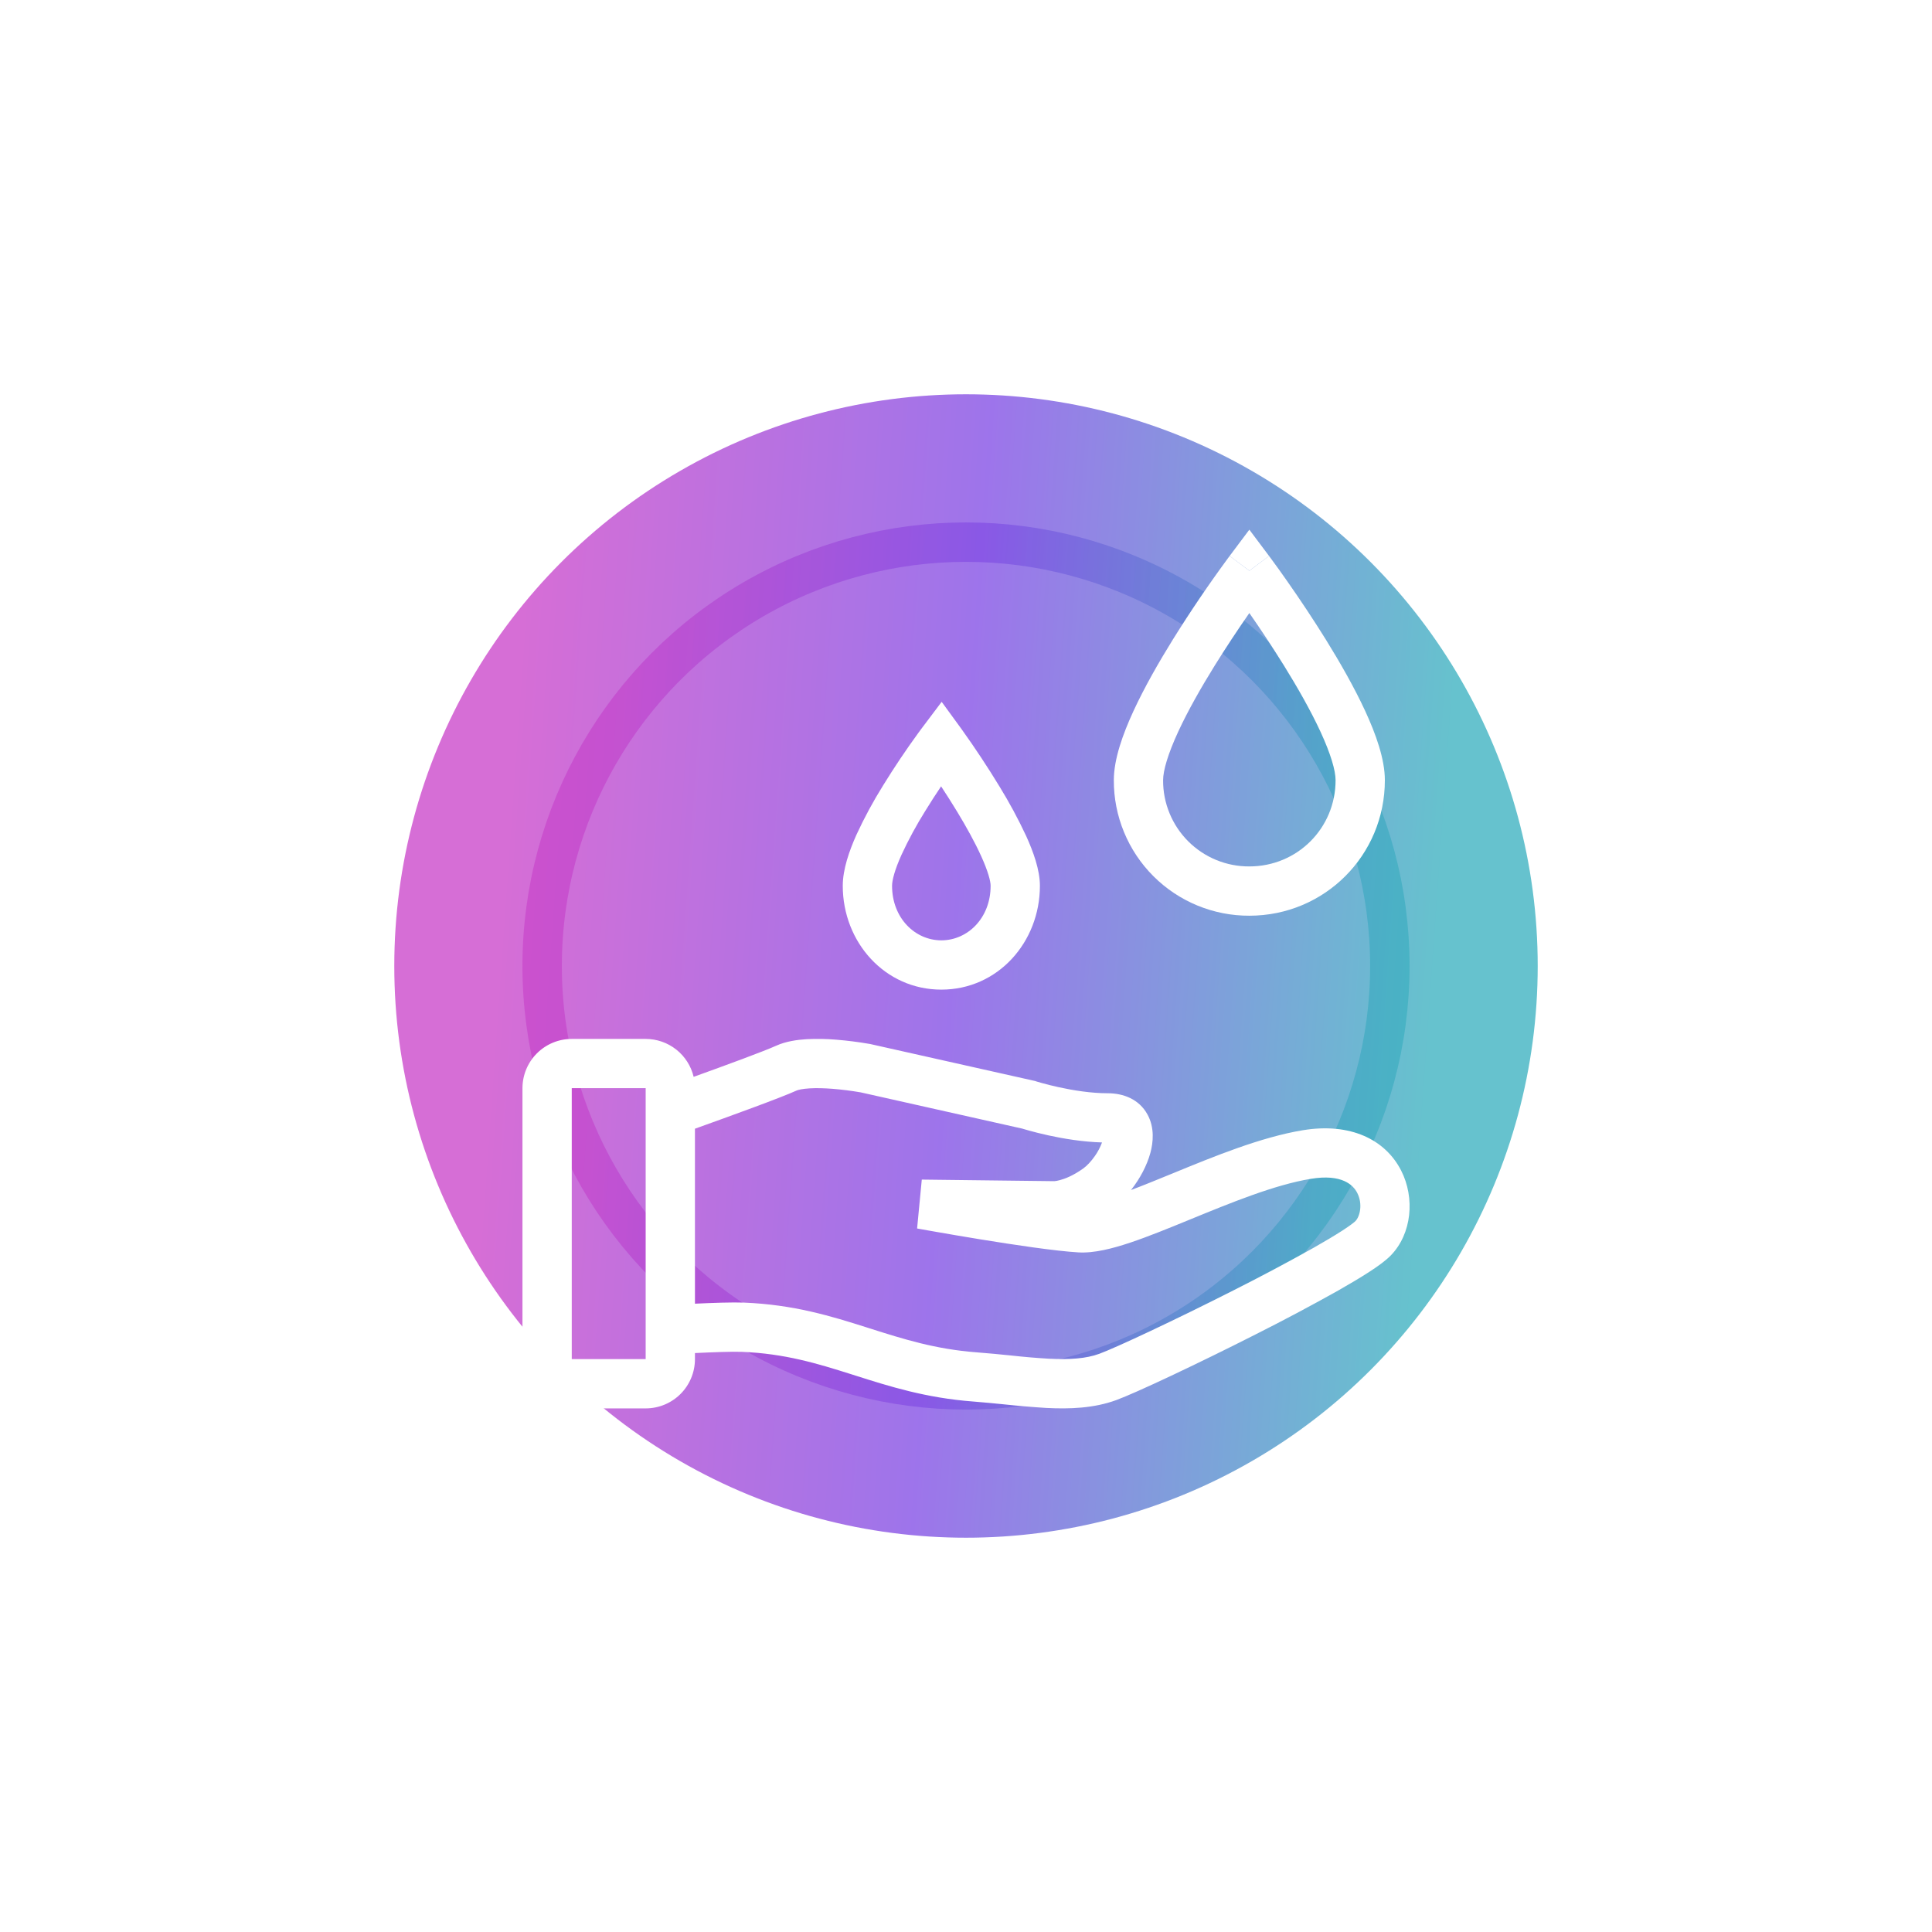 <svg width="196" height="196" viewBox="0 0 196 196" fill="none" xmlns="http://www.w3.org/2000/svg">
<g opacity="0.6" filter="url(#filter0_f_5518_1884)">
<circle cx="98" cy="98" r="58" fill="url(#paint0_linear_5518_1884)"/>
</g>
<circle opacity="0.3" cx="98" cy="98" r="43" stroke="url(#paint1_linear_5518_1884)" stroke-width="4"/>
<path fill-rule="evenodd" clip-rule="evenodd" d="M126.745 57.902L128.745 56.402L128.755 56.417L128.78 56.452L128.88 56.585C129.448 57.351 130.005 58.126 130.55 58.91C131.919 60.858 133.234 62.843 134.494 64.864C135.926 67.174 137.391 69.731 138.506 72.145C139.576 74.468 140.493 77.002 140.493 79.15C140.493 86.778 134.374 92.898 126.745 92.898C124.938 92.904 123.147 92.553 121.476 91.865C119.805 91.176 118.287 90.164 117.009 88.886C115.731 87.608 114.718 86.09 114.03 84.418C113.341 82.748 112.99 80.957 112.997 79.15C112.997 77.002 113.914 74.468 114.984 72.145C116.099 69.731 117.564 67.171 118.996 64.864C120.76 62.033 122.633 59.271 124.61 56.585L124.71 56.452L124.735 56.417L124.745 56.402L126.745 57.902ZM123.245 67.501C124.367 65.702 125.534 63.931 126.745 62.192C127.956 63.931 129.123 65.702 130.245 67.501C131.624 69.723 132.972 72.088 133.967 74.24C135.004 76.49 135.494 78.172 135.494 79.15C135.494 84.019 131.614 87.898 126.745 87.898C125.594 87.905 124.454 87.683 123.389 87.246C122.325 86.809 121.358 86.164 120.544 85.351C119.73 84.537 119.086 83.57 118.649 82.505C118.211 81.441 117.989 80.3 117.996 79.15C117.996 78.172 118.486 76.49 119.523 74.24C120.518 72.088 121.866 69.723 123.245 67.501Z" fill="white"/>
<path d="M126.745 57.902L128.745 56.403L126.745 53.735L124.745 56.403L126.745 57.902Z" fill="white"/>
<path fill-rule="evenodd" clip-rule="evenodd" d="M97.526 73.937L95.531 71.2L93.499 73.9L93.492 73.91L93.472 73.935L93.404 74.027L93.154 74.367C91.908 76.079 90.728 77.837 89.617 79.639C88.601 81.261 87.689 82.946 86.887 84.683C86.16 86.308 85.498 88.183 85.498 89.865C85.5 95.577 89.76 100.397 95.499 100.397C101.238 100.397 105.498 95.577 105.498 89.863C105.498 88.238 104.82 86.391 104.103 84.808C103.294 83.078 102.387 81.396 101.386 79.769C100.198 77.819 98.939 75.914 97.611 74.057L97.544 73.962L97.526 73.937ZM95.474 79.774C94.974 80.519 94.424 81.361 93.879 82.251C92.977 83.69 92.167 85.184 91.454 86.726C90.774 88.238 90.499 89.295 90.499 89.863C90.499 93.145 92.839 95.397 95.499 95.397C98.159 95.397 100.498 93.147 100.498 89.863C100.498 89.395 100.238 88.393 99.548 86.871C98.903 85.446 98.023 83.864 97.111 82.359C96.581 81.487 96.035 80.626 95.474 79.774ZM70.502 137.267V137.882C70.502 139.208 69.975 140.479 69.038 141.417C68.1 142.354 66.829 142.881 65.503 142.881H58.004C56.678 142.881 55.406 142.354 54.468 141.417C53.531 140.479 53.004 139.208 53.004 137.882V110.398C53.004 109.072 53.531 107.8 54.468 106.863C55.406 105.925 56.678 105.398 58.004 105.398H65.503C66.629 105.398 67.722 105.778 68.605 106.476C69.488 107.174 70.11 108.15 70.37 109.245C73.679 108.053 77.546 106.633 78.728 106.093C79.733 105.636 80.893 105.481 81.858 105.423C82.854 105.375 83.852 105.392 84.845 105.476C85.957 105.566 87.065 105.707 88.165 105.896L88.222 105.906L88.24 105.908H88.247L88.292 105.918L105.015 109.668L105.118 109.703L105.145 109.713L105.26 109.748L105.733 109.883C106.145 109.998 106.737 110.15 107.445 110.305C108.882 110.618 110.694 110.91 112.382 110.91C113.941 110.91 115.556 111.493 116.416 113.072C117.156 114.427 116.984 115.917 116.709 116.947C116.361 118.232 115.646 119.582 114.739 120.729C115.964 120.267 117.306 119.719 118.746 119.129L119.053 119.004C123.11 117.337 127.92 115.362 132.164 114.662C137.014 113.86 140.541 115.62 142.14 118.742C143.565 121.521 143.235 125.168 141.091 127.366C140.553 127.918 139.733 128.498 138.911 129.03C138.031 129.603 136.949 130.245 135.746 130.93C132.984 132.477 130.188 133.962 127.36 135.385C121.431 138.392 115.216 141.316 113.242 142.039C110.952 142.876 108.492 142.956 106.13 142.834C104.703 142.745 103.279 142.624 101.858 142.471C100.818 142.364 99.776 142.268 98.733 142.184C93.914 141.819 90.215 140.641 86.81 139.559L86.395 139.427C82.875 138.312 79.601 137.319 75.264 137.144C74.274 137.104 72.294 137.182 70.502 137.267ZM80.801 110.64C80.963 110.565 81.388 110.458 82.145 110.413C82.855 110.37 83.665 110.398 84.458 110.458C85.406 110.535 86.35 110.655 87.287 110.815H87.295L103.71 114.497L103.823 114.532C103.961 114.576 104.153 114.631 104.398 114.697C104.883 114.832 105.568 115.01 106.38 115.187C107.842 115.507 109.805 115.842 111.799 115.9C111.622 116.38 111.383 116.837 111.089 117.257C110.689 117.837 110.252 118.284 109.892 118.542C108.852 119.287 108.012 119.597 107.502 119.729C107.329 119.777 107.151 119.81 106.972 119.829H106.917L93.514 119.669L93.039 124.628L93.172 124.653L93.554 124.721L94.944 124.966C96.111 125.171 97.713 125.446 99.458 125.731C102.893 126.291 107.032 126.911 109.382 127.053C111.007 127.153 112.897 126.653 114.654 126.066C116.486 125.453 118.558 124.606 120.643 123.751C124.935 121.991 129.307 120.199 132.979 119.592C136.154 119.067 137.286 120.227 137.691 121.019C138.273 122.156 137.958 123.419 137.511 123.874C137.404 123.986 137.011 124.304 136.191 124.836C135.426 125.328 134.439 125.921 133.279 126.578C130.585 128.086 127.858 129.535 125.1 130.923C119.121 133.955 113.172 136.737 111.522 137.342C110.187 137.832 108.535 137.949 106.387 137.839C105.122 137.765 103.86 137.657 102.6 137.517C101.439 137.395 100.275 137.288 99.111 137.197C94.881 136.877 91.667 135.855 88.22 134.76L87.907 134.66C84.338 133.527 80.518 132.35 75.466 132.148C74.329 132.103 72.304 132.173 70.502 132.258V114.507C74.016 113.25 79.218 111.363 80.801 110.64ZM65.503 110.395H58.004V137.879H65.503V110.395Z" fill="white"/>
<defs>
<filter id="filter0_f_5518_1884" x="0" y="0" width="196" height="196" filterUnits="userSpaceOnUse" color-interpolation-filters="sRGB">
<feFlood flood-opacity="0" result="BackgroundImageFix"/>
<feBlend mode="normal" in="SourceGraphic" in2="BackgroundImageFix" result="shape"/>
<feGaussianBlur stdDeviation="20" result="effect1_foregroundBlur_5518_1884"/>
</filter>
<linearGradient id="paint0_linear_5518_1884" x1="52.992" y1="57.69" x2="147.878" y2="64.409" gradientUnits="userSpaceOnUse">
<stop stop-color="#BB0DBA"/>
<stop offset="0.488" stop-color="#5C18DD"/>
<stop offset="1" stop-color="#0099AD"/>
</linearGradient>
<linearGradient id="paint1_linear_5518_1884" x1="63.08" y1="66.725" x2="136.699" y2="71.938" gradientUnits="userSpaceOnUse">
<stop stop-color="#BB0DBA"/>
<stop offset="0.488" stop-color="#5C18DD"/>
<stop offset="1" stop-color="#0099AD"/>
</linearGradient>
</defs>
</svg>
